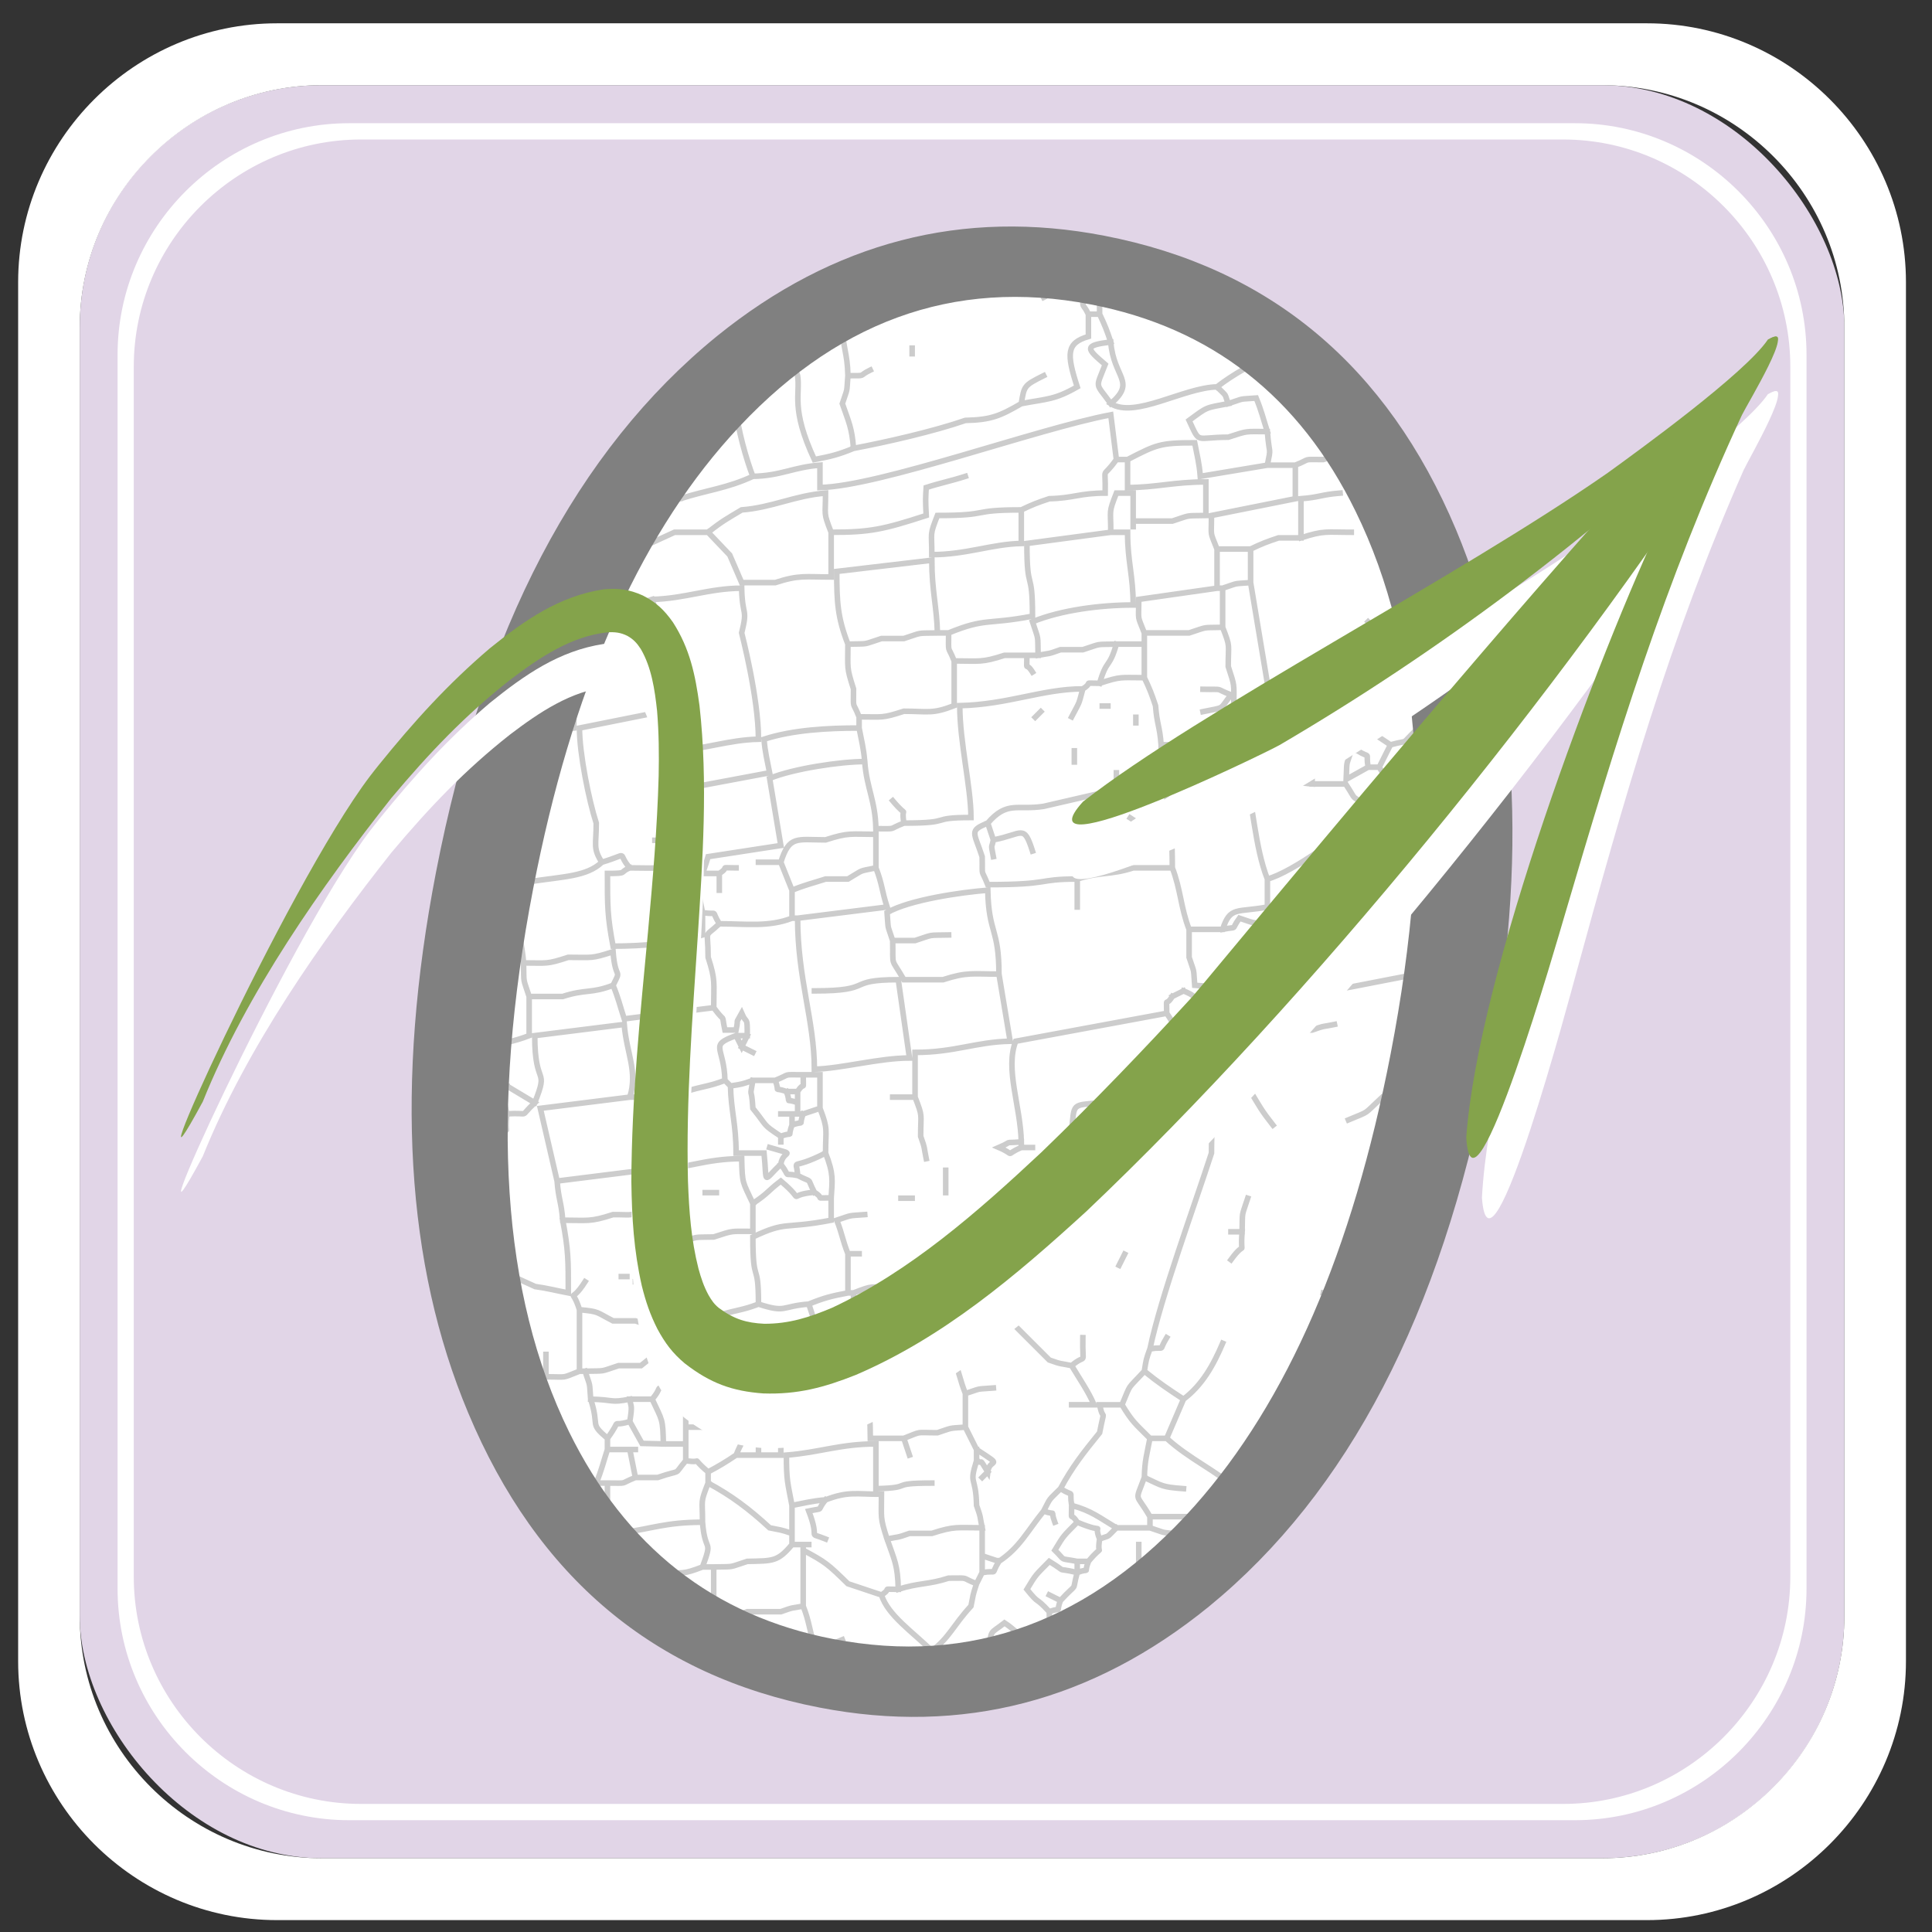 <?xml version="1.0" encoding="UTF-8"?>
<!DOCTYPE svg PUBLIC "-//W3C//DTD SVG 1.1//EN" "http://www.w3.org/Graphics/SVG/1.1/DTD/svg11.dtd">
<!-- Creator: CorelDRAW 2020 (64-Bit) -->
<svg xmlns="http://www.w3.org/2000/svg" xml:space="preserve" width="26.458mm" height="26.458mm" version="1.1" style="shape-rendering:geometricPrecision; text-rendering:geometricPrecision; image-rendering:optimizeQuality; fill-rule:evenodd; clip-rule:evenodd"
viewBox="0 0 2645.82 2645.82"
 xmlns:xlink="http://www.w3.org/1999/xlink"
 xmlns:xodm="http://www.corel.com/coreldraw/odm/2003">
 <rect x="0" y="0" width="2645.82" height="2645.82" fill="#333333" stroke="none"/>
 <defs>
  <style type="text/css">
   <![CDATA[
    .str0 {stroke:#CCCCCC;stroke-width:7.62;stroke-linecap:square;stroke-miterlimit:22.926}
    .fil2 {fill:none}
    .fil0 {fill:#E1D5E7}
    .fil1 {fill:white}
    .fil3 {fill:gray;fill-rule:nonzero}
    .fil5 {fill:#84A34B;fill-rule:nonzero}
    .fil4 {fill:white;fill-rule:nonzero}
   ]]>
  </style>
 </defs>
 <g id="Слой_x0020_1">
  <rect class="fil0" x="109.21" y="116.69" width="2416.57" height="2428.08" rx="331.41" ry="331.41"/>
  <path class="fil1" d="M379.4 31.92l1876.2 0c195.01,0 354.55,159.55 354.55,354.56l0 1888.52c0,195 -159.54,354.54 -354.55,354.54l-1876.2 0c-195.01,0 -354.55,-159.54 -354.55,-354.54l0 -1888.52c0,-195.01 159.54,-354.56 354.55,-354.56zm61.22 84.78l1753.75 0c182.28,0 331.41,149.13 331.41,331.4l0 1765.27c0,182.28 -149.13,331.41 -331.41,331.41l-1753.75 0c-182.28,0 -331.41,-149.13 -331.41,-331.41l0 -1765.27c0,-182.27 149.13,-331.4 331.41,-331.4z"/>
  <path class="fil1" d="M1505.69 357.4c218.89,42.34 373.76,172.02 465.08,388.69 82.59,196.72 96.57,435.38 42.29,716.04 -62.18,321.4 -185.05,557.63 -368.96,708.12 -154.26,125.55 -326.22,170.2 -514.94,133.7 -218.92,-42.35 -373.71,-172.45 -464.87,-389.98 -82.59,-196.72 -96.65,-434.95 -42.52,-714.76 62.17,-321.4 185.93,-557.9 371.53,-708.98 154.12,-124.65 325.19,-169.04 512.39,-132.83z"/>
  <path class="fil2 str0" d="M1249.16 484.4l0 -7.66m-352.33 444.23l-7.67 0m758.27 53.62c31.45,-6.62 21.72,-1.6 38.3,-22.98 -24.46,-9.7 -7.31,-6.99 -38.3,-7.66m-130.2 22.97l-7.67 0m-91.9 15.34l7.67 -7.67m130.2 15.33l0 -7.66m-84.25 61.26l0 -15.32m222.1 76.6l-7.65 -15.32m15.31 0l-15.31 0 -22.98 0m-84.24 53.61c-13.43,-11.33 -16.75,-14.12 -30.64,-22.98m-635.71 30.64l-15.33 0m53.62 91.92l-7.67 0m903.79 291.03c30.84,-13.03 19.23,-5.95 45.96,-30.62m-597.42 130.19l0 -30.62m137.86 22.98l0 -7.67m482.53 -84.26l3.69 0.01m-938.11 99.56l-15.32 0m505.52 7.66l-15.32 -7.66m-206.8 7.66l-15.33 0m160.85 30.65c25.21,-1.98 14.72,0.14 38.29,-7.66m252.76 61.27c22.08,-30.32 12.23,1.02 15.31,-38.31m-15.31 0l15.31 0c0.67,-30.1 -1.1,-18.89 7.67,-45.95m-176.17 91.92l7.66 -15.31m-681.66 30.64l-7.67 0m256.71 367.09l-7.66 0m-229.79 -130.2l-7.65 0m712.32 -436.58c-31.49,-23.58 -19.1,0.16 -22.98,-38.29m99.57 -30.64l0 7.66m-53.62 -99.57c0,-25.68 -2.23,-7.1 7.66,-22.97m15.32 -7.66l-15.32 7.66m-206.8 199.15c-1.07,-49.39 -22.43,-99.84 -7.66,-137.89l206.8 -38.29c21.14,31.16 4.74,22.07 45.96,22.98 -13.91,-42.88 4.54,-42.51 -22.98,-53.61m-674.01 -160.85c4.71,-19.21 10.8,-11.12 -7.65,-15.32m842.5 -153.19c8.49,-17.65 7.65,-3.3 7.65,-30.62m-91.89 7.66l0 -7.66m-513.17 45.95c-1.4,-18.18 -4.45,-28.93 -7.67,-45.95m390.62 -68.94l0 -45.96m-61.27 53.63c9.89,-34.38 13.09,-19.26 22.98,-53.63m-255.02 1396.88l2.26 -2.89m123.55 -17.86c3.73,-6.84 -0.04,-4.94 -14.54,4.21m-24.49 5.97c-0.77,-0.57 0.49,-2.4 -7.92,-7.64m-237.45 -7.66l0 7.77m38.31 -15.44c-23.18,9.19 -7.72,7.67 -38.31,7.67 -7.43,-22.93 -6.62,-31.26 -15.31,-53.62m176.16 61.28c-25.17,-25.18 -60.16,-48.42 -68.94,-76.59m130.22 -15.34c-23.19,-9.19 -7.71,-7.65 -38.29,-7.65 -28.2,9.14 -40.73,6.18 -68.94,15.33m222.12 15.3c25.54,-27.7 14.81,-8.26 22.97,-38.29m-45.95 76.61c-32.45,42.23 -8.83,22.01 -53.62,-7.67 -21.38,16.57 -16.35,6.85 -22.97,38.3 -14.33,5.4 -8.83,1 -20.54,12.87m-51.04 5.04l-5.02 -2.59 0 -15.32c24.13,-18.21 29.33,-34.97 53.61,-61.28 3.46,-16.46 1.87,-13.17 7.67,-30.65l7.66 -15.31m91.92 53.62c0,25.68 2.2,7.1 -7.67,22.99 6.87,2.91 13.73,6.16 20.5,9.58m86.83 -48.07l22.88 -45.78m24.5 9.98c-17.67,-16.06 1.23,-5.96 -24.5,-9.98l0 -30.64m-582.11 88.64l0 -58m-68.57 7.74c25.16,0.46 26.52,2.65 53.26,-7.74m513.16 0l0 -7.65m-107.23 0c-12.69,20.65 0.75,11.62 -22.97,15.31l0 -22.97m-349.86 83.52c12.51,-0.81 8.62,-0.45 28.17,-6.93l45.95 0c18.83,-6.77 13.14,-4.28 30.64,-7.66l0 -76.6m-137.86 -38.29c3.37,43.93 14.73,21.05 0,61.27l15.31 0c30.12,-0.65 18.91,1.11 45.96,-7.65 34.92,-0.77 41.61,0.64 61.28,-22.99m-114.9 -84.24c-10.91,28.12 -7.65,21.27 -7.65,53.61 -50.84,0 -70.22,9.11 -107.08,13.75m635.56 39.87c23.48,-27.82 10.92,-2.46 15.32,-30.64m-421.25 -7.66l0 15.31 15.31 0 0 7.66c31.13,16.65 34,19.28 61.27,45.95 15.34,5.33 30.62,10.02 45.95,15.34 15.9,-9.9 -2.7,-7.66 22.99,-7.66 -0.73,-33.77 -5.16,-39.6 -15.33,-68.94m417.19 4.16l-19.3 -11.1c-25.89,-2.8 -13.41,-0.44 -37.89,-8.39m-137.86 91.93l15.31 7.64c-7.38,19.53 4.22,7.95 -15.31,15.33 -20.47,-22.22 -12.38,-7.89 -30.65,-30.63 13.11,-21.75 11.34,-18.57 30.65,-38.3 28.89,17.73 4.13,7.32 38.28,15.31 19.53,-7.37 7.95,4.22 15.32,-15.31l-15.32 0c-26.26,-5.08 -14.46,0.5 -30.64,-15.33 13.11,-21.73 11.33,-18.56 30.64,-38.29m-130.2 7.65l0 38.31 22.97 7.66c28.35,-18.79 38.53,-40.88 61.28,-68.95m99.57 22.98c-14.92,14.92 -7.76,9.58 -22.98,15.33 -10.33,-25.58 12.91,-4.72 -30.64,-22.98 -9.89,-15.88 -7.67,2.7 -7.67,-22.98m-497.84 -45.96l0 15.33c31.48,16.84 56.36,35.51 84.25,61.26 16.46,3.46 13.18,1.89 30.65,7.67l0 -38.3m45.94 45.96c-26.99,-10.9 -6.34,4.58 -22.97,-38.31 23.03,-4.81 9.29,1.23 22.97,-15.3m314.03 30.63c-7.37,-19.52 4.22,-7.94 -15.31,-15.33 10.04,-19.34 5.5,-13.16 22.98,-30.62m-620.4 30.05l0 -37.71m-15.32 0l-8.03 3.08m766.3 42.88c-19.82,-34.34 -20.66,-18.16 -7.67,-53.62m-735.28 -38.3c-5.99,18.5 -7.93,27.93 -15.32,45.96l15.32 0c30.59,0 15.11,1.54 38.28,-7.66m474.89 0l7.66 -7.67m-76.6 15.33c-61.33,0 -22.01,6.46 -76.59,7.66l0 -61.27c-49.17,0 -77.42,11.84 -122.54,15.31 0,35.19 1.69,37.38 7.66,68.93 17.02,-3.22 27.77,-6.26 45.94,-7.65 30.8,-11.96 41.89,-7.67 76.59,-7.67 0,33.36 -2.15,30.99 7.66,61.28 16.27,-3.4 12.65,-1.2 30.65,-7.66l30.63 0c31.79,-10.3 34.14,-7.67 68.94,-7.67 -3.41,-16.24 -1.19,-12.63 -7.66,-30.63 -0.93,-42.32 -10.8,-26.57 0,-61.28m-505.51 -30.63l0 15.32 30.63 0c2.93,15.1 4.74,23.2 7.65,38.3l30.65 0c35.33,-12.22 19.86,-0.85 38.31,-22.99m68.92 -7.65c-13.88,9.29 -23.81,15.38 -38.3,22.97 -27.81,-23.47 -2.44,-10.91 -30.62,-15.32l0 -22.96m306.36 15.31l-7.65 -22.98m99.56 15.32l0 15.31c10.73,6.52 1.45,-6.95 15.32,15.32 2.46,-19.73 23.71,-5.08 -15.32,-30.63 -4.22,-8.78 -11.1,-21.86 -15.32,-30.64m-283.38 38.3c0,-30.58 1.52,-15.12 -7.67,-38.3m-122.55 22.99l30.65 0 0 -22.99m635.71 15.32c-21.03,-21.02 -23.75,-22.16 -38.29,-45.95m-674.03 22.98l16.69 29.93 29.27 0.71c-0.76,-35.22 -1.34,-31.22 -15.31,-61.29m291.05 7.67c8.75,27.04 7,15.84 7.65,45.95l45.97 0c26.19,-10.17 14.45,-7.66 45.95,-7.66 22.48,-7.45 14.09,-5.8 38.29,-7.66l0 -45.95m-459.56 7.65c-27.09,5.4 -20.39,0.72 -53.61,0m314.02 15.33l0 -22.98m-130.19 -15.32c-23.19,9.2 -7.72,7.65 -38.31,7.65m643.38 68.94c29.93,27.63 68.25,44.74 97.3,70.42m-23.92 29.2c-26.11,0.47 -16.71,-0.84 -42.74,7.62l-53.61 0 0 15.3 -45.96 0c-23.49,-14.05 -34.49,-23.51 -61.29,-30.63 -3.69,-23.72 5.34,-10.27 -15.3,-22.97 15.78,-29.51 31.79,-49.68 53.61,-76.6 7.69,-39.75 5.36,-11.45 0,-38.29l30.65 0c13.04,-30.85 5.94,-19.24 30.62,-45.96m53.62 38.29c-20.02,-13.09 -34.26,-22.59 -53.62,-38.29 2.47,-15.78 2.23,-15.64 7.67,-30.64m-68.94 -337l45.96 0c35.53,-20.51 32.84,-11.27 68.93,-22.98l30.64 0c11.31,34.92 7.66,53.45 7.66,91.91 -24.37,75.16 -69.2,196.64 -84.25,268.07 23.71,-3.7 10.26,5.34 22.97,-15.32m-91.91 -291.04c-18.72,21.78 -4.32,20.1 -38.31,7.65 3.8,-38.44 -0.14,-34.49 38.31,-38.29l0 30.64c22.15,11.48 11.47,0.83 22.98,22.99m91.91 474.86c-29.82,-2.3 -28.06,-3.43 -53.62,-15.32 0.52,-23.87 3.58,-32.03 7.67,-53.62l22.97 0 22.98 -53.62c25.22,-19.02 40.57,-45.77 53.61,-76.58m-451.89 61.26l0 -22.97m-99.58 0c-30.76,11.95 -30.49,3.38 -61.26,15.32m-45.97 61.27c0,30.59 1.55,15.12 -7.65,38.3l30.65 0 30.62 0 0 -45.95c-30.77,0 -15.15,-1.33 -38.29,7.65l-15.33 0c-33.06,-10 -12.88,-10 -45.95,0l-30.62 0 0 -53.62 15.3 0 0 -22.97m-160.84 0c-26.2,10.18 -14.46,7.66 -45.96,7.66m719.96 38.3l30.66 0c-7.89,-18.67 -20.25,-36 -30.66,-53.61m-107.21 30.62c-25.22,1.99 -14.74,-0.14 -38.3,7.67 -7.99,-20.59 -7.33,-25.38 -15.32,-45.96m-329.35 7.67c-15.88,9.87 2.71,7.65 -22.98,7.65l-7.65 -22.98m-145.54 22.98c7.83,23.57 5.68,13.09 7.67,38.29 12.8,39.47 -2.68,31.59 22.98,53.62 22.27,-30.7 0.97,-14.23 30.63,-22.97 3.84,-24.51 1.46,-18.42 0,-30.65l30.65 0c18.26,-21.27 -3.79,-14.4 38.29,-15.32l0 -45.95m76.59 38.3l0 -38.3 22.98 0m-84.25 0c0,-30.59 1.55,-15.1 -7.65,-38.29m61.25 38.29l0 0c-2.36,-30.76 -4.46,-26.6 -15.3,-53.61m183.81 15.32l0 -45.95m314.03 61.26c-0.9,42.07 5.95,20.04 -15.33,38.31 -16.24,-3.42 -12.63,-1.19 -30.61,-7.67l-61.29 -61.27c-31.71,-15.45 -40.44,-26.71 -68.93,-45.96m-268.06 30.64c-22.38,8.69 -30.7,7.88 -53.62,15.32 -40.16,0 -26.6,-7.21 -45.95,15.32l-23 0c0,-33.16 3.73,-31.95 -7.65,-61.28m-114.89 38.29c-10.82,-34.5 -13.66,-4.59 7.65,-38.29m-53.61 99.57l0 30.64c-2.81,1.1 -5.35,2.05 -7.66,2.88m168.51 -41.18c-14.24,9.12 -17.08,12.27 -30.64,22.99l-30.64 0c-27.04,8.76 -15.83,7 -45.96,7.65l-7.65 0 0 -84.26c27.75,2.75 21.9,2.98 45.97,15.32l30.61 0c42.16,14.58 34.24,-2.07 38.31,38.3l22.98 7.66 15.32 0 30.63 0 0 15.33c10.03,8.18 7.93,2.64 15.33,22.97l15.31 0 53.62 0 0 45.96c30.28,-0.67 33.03,-5.49 61.26,-7.66 30.3,-9.82 27.93,-7.66 61.29,-7.66l0 -53.61c26.29,2.05 13.81,-0.28 38.29,7.65 15.21,-7.23 22.08,-9.93 38.3,-15.32l45.95 0 0 -53.62c-9.32,-28.73 -14.17,-31.27 0,-53.61 8.17,-10.02 2.64,-7.93 22.97,-15.31m482.53 30.64c12.01,2.27 22.21,4.31 30.94,6.11m-681.97 -6.11l0 -53.61m-291.06 38.28l38.31 0c-1.99,-25.79 -5.68,-27.83 -7.66,-53.61m206.8 84.25c20.55,-8.43 31.04,-11.06 53.61,-15.31l7.66 0c28.12,-10.92 21.27,-7.66 53.62,-7.66 25.26,-8.2 47.82,-14.7 76.6,-15.33 -7.64,-40.39 -19.58,-30.24 7.65,-53.61m-601.98 55.03l28.09 12.85c17.62,2.44 28.38,5.49 45.41,8.72 0,-44.57 0.18,-58.13 -7.66,-99.57m405.93 45.96l-15.32 0c-7.99,-20.58 -7.31,-25.38 -15.31,-45.96 22.48,-7.46 14.09,-5.8 38.3,-7.67m-30.64 153.19l15.31 0c11.39,29.32 7.66,28.1 7.66,61.27l-53.62 0c-0.64,-30.12 1.11,-18.9 -7.66,-45.96 -0.65,-30.11 1.12,-18.9 -7.65,-45.95 -38.34,2.96 -30.31,12.52 -68.92,0 0,-61.84 -7.67,-23.12 -7.67,-91.91 47.12,-22.41 41.4,-10.27 107.23,-22.97l0 -30.65m-252.75 15.32c-26.21,10.17 -14.47,7.66 -45.95,7.66 -31.81,10.31 -34.15,7.67 -68.94,7.67 -1.98,-25.78 -5.68,-27.83 -7.66,-53.61m352.31 15.31c-11.48,-22.16 -0.81,-11.48 -22.96,-22.99m-61.28 38.3c-13.99,-30.07 -14.55,-26.06 -15.33,-61.27 -51.23,0 -76.81,14.33 -122.53,15.32 0,32.35 3.26,25.49 -7.66,53.61 14.82,19.52 13.04,16.37 15.31,45.96l30.64 0c27.06,-8.77 15.84,-7 45.95,-7.66 28.38,-9.21 21.91,-7.66 53.62,-7.66l0 -38.3c21.71,-14.37 19.62,-16.54 38.29,-30.62 37.68,31.68 3.34,19.16 45.95,15.31 15.88,9.89 -2.69,7.65 22.99,7.65 1.57,-24.45 3.53,-32.44 -7.67,-61.27m-61.27 -15.3l0 -7.69m-38.29 -76.58c-4.7,28.21 -2,4.69 0,38.31 21.03,25.91 11.86,20.77 38.29,38.27 19.54,-7.36 7.95,4.24 15.33,-15.3m0 -15.32l0 15.32c19.52,-7.38 7.94,4.2 15.31,-15.32m-410.99 25.85c8.4,-8.24 1.95,5.67 5.05,-25.85m375.3 68.93c15.04,19.92 0.48,11.15 22.99,15.31 -1.35,-25.89 -11.41,-5.12 38.28,-30.63 0,-33.17 3.74,-31.95 -7.66,-61.26m-30.62 0l0 -7.67m176.15 76.59c-3.4,-16.26 -1.18,-12.63 -7.65,-30.65 0,-32.34 3.26,-25.49 -7.67,-53.61m-375.3 0c0,85.13 3.79,49.04 7.67,99.58l-122.55 15.33 -22.98 -99.57 122.54 -15.34m191.48 68.95c39.94,11.77 18.08,2.56 15.32,22.97 -25.59,24.02 -18.55,28.57 -22.98,-15.32l-38.29 0c0,-39.97 -6.9,-57.5 -7.67,-91.91m-268.06 22.98c20.02,-50.47 0,-19.47 0,-91.9l122.54 -15.34c3.09,39.32 18.75,64 7.66,99.57l15.32 0c16.27,-3.4 12.64,-1.19 30.64,-7.64l30.65 0c22.91,-7.45 31.23,-6.64 53.61,-15.33m99.57 15.33c9.88,-15.9 7.65,2.69 7.65,-22.98m-30.64 53.61l15.33 0 15.31 0 22.97 -7.65 0 -45.96 -22.97 0c-30.57,0 -15.11,-1.55 -38.29,7.65m-30.64 -38.29l-15.33 -7.66m727.64 107.23c-15.61,-19.77 -18.46,-25.62 -30.65,-45.95 -32.7,-29.49 -10.69,-22.05 -53.6,-22.98 -1.4,-18.19 -4.46,-28.94 -7.66,-45.97m-628.06 -7.64l-7.67 15.31 -7.65 -15.31m68.94 76.59c7.37,19.52 -4.21,7.93 15.32,15.31l0 -15.31 -15.32 0c-19.54,-7.38 -7.96,4.19 -15.32,-15.33l-30.64 0c-15,5.43 -14.87,5.19 -30.65,7.66l-7.64 -7.66c-1.02,-46.82 -22.63,-47.45 15.31,-61.26l15.32 0c0,-28.57 -0.55,-14.13 -7.67,-30.65 -9.96,18.29 -3.4,2.73 -7.65,22.98l-15.31 0c-5.53,-26.35 2.17,-6.61 -15.33,-30.65m781.25 30.65c-22.38,8.68 -30.69,7.89 -53.61,15.31l-53.62 0c12.79,-14.14 29.18,-32.05 38.28,-53.6m-995.69 114.88c-1.81,8.9 -3.26,11.77 -4.12,13.05m-0.17 5.11c0.75,3.14 2.13,8.92 4.29,20.14 34.36,-2.64 14.94,6.72 38.3,-15.32 -10.89,-6.55 -27.42,-16.41 -38.3,-22.98l-3.33 -5.92m33.97 -116.62l45.96 0c31.69,-10.29 39.01,-3.7 68.94,-15.33m382.95 153.18l30.63 0 0 -61.26c54.18,0 82.91,-14.29 130.21,-15.33l-15.32 -91.91m-382.95 -68.92c-22.25,21.08 -15.33,4.61 -15.33,45.95 10.31,31.8 7.66,34.13 7.66,68.92l-122.55 15.34c-5.99,-18.51 -7.92,-27.94 -15.3,-45.97 12.45,-24.48 3.11,-5.36 0,-45.95 -30.3,9.82 -27.93,7.66 -61.28,7.66 -30.3,9.82 -27.91,7.67 -61.28,7.67m107.23 -137.88c-20.74,19.57 -51.77,19.38 -99.41,26.66m-13.19 75.14c2.29,11.11 4.35,22.69 5.37,36.08 0.66,30.11 -1.11,18.9 7.66,45.95l0 53.62c-10.71,4.15 -20.49,6.93 -30.51,9.22m1133.43 -24.56c-16.25,3.41 -12.63,1.19 -30.62,7.67l-38.3 0 0 -38.29 -68.95 0c-27.22,-21.5 -19.03,-20.32 -53.61,-22.99 -2.05,-26.29 0.29,-13.79 -7.65,-38.29l0 -38.3m-405.94 15.32c0.84,38.39 -3.29,21.38 15.33,53.61l53.6 0c33.01,-10.71 40.49,-7.66 76.59,-7.66 0,-63.25 -14,-55.03 -15.31,-114.88 -36,2.83 -107.2,12.93 -137.88,30.63 2.08,26.31 -0.27,13.8 7.67,38.3l30.63 0c27.05,-8.78 15.84,-6.99 45.97,-7.66m-183.84 76.6c84.38,0 40.9,-15.33 114.9,-15.33l15.32 107.23c-42,0 -93.03,14.51 -130.22,15.33 0,-66.19 -22.96,-124.15 -22.96,-206.8m643.36 7.66c13.79,34.72 7.21,50.93 22.99,99.57 42.08,-0.92 144.09,-24.36 183.81,-30.65 3.42,-0.54 8.59,-1.18 15.14,-1.93m-283.21 -59.34c22.43,-4.69 10.03,2.65 22.99,-15.31 22.47,7.45 14.07,5.8 38.28,7.66l0 -22.98m-651.02 15.32c-32.03,12.43 -62.6,7.66 -99.57,7.66 -12.7,-20.65 0.74,-11.63 -22.98,-15.33m513.16 -7.65l0 -38.3m-490.18 15.32l0 -22.98m750.59 7.66l0 38.3c-41.62,7.86 -51.04,-1.39 -61.27,30.63l-45.95 0c-11.4,-29.35 -11.59,-54.9 -22.98,-84.23m-651.04 7.64c0.52,23.87 3.59,32.04 7.67,53.61l0 30.64c-36.41,11.81 -82.26,15.32 -122.54,15.32 -7.84,-41.43 -7.67,-55 -7.67,-99.57 29.58,0 15.03,-1.47 30.63,-7.64m222.13 30.62c-4.85,-12.2 -10.48,-26.09 -15.33,-38.3m-107.22 15.32l22.98 0c15.88,-9.88 -2.72,-7.64 22.97,-7.64m191.48 0c8.69,22.36 7.88,30.68 15.31,53.6l-122.53 15.32 -7.66 0 0 -38.3c18.01,-7.38 27.45,-9.31 45.94,-15.32l30.64 0c23.04,-13.58 13.01,-9.99 38.3,-15.3l0 -45.98c-34.8,0 -37.15,-2.65 -68.94,7.65 -39.37,0 -49.73,-6.38 -61.27,30.65l-30.62 0m321.68 -30.65c-2.38,12.9 -3.55,3.83 0,23m53.61 -7.66c-12.08,-37.84 -13.29,-22.93 -53.61,-15.34l-7.66 -22.97m-421.26 53.62c7.38,19.53 -4.21,7.95 15.32,15.32l7.65 0 7.67 0c3.85,-10.21 6.77,-19.76 7.65,-22.97l99.57 -15.32 -15.32 -91.91c32.81,-13.46 97.48,-22.98 130.22,-22.98 2.82,36.86 14.47,53.02 15.31,91.91 30.78,0 15.15,1.32 38.31,-7.67m681.66 -7.65c-5.45,-14.99 -5.21,-14.86 -7.66,-30.63m-38.3 22.97c-28.56,27.96 -103.34,82.73 -137.87,91.91 -17.61,-45.4 -18.93,-101.79 -30.62,-137.86 -33.07,10 -12.9,10 -45.96,0 -30.28,9.8 -27.92,7.65 -61.28,7.65 0,72.15 7.66,39.32 7.66,114.91l-53.61 0c-32.01,10.37 -44.59,4.93 -76.6,15.3 -56.4,0 -34.07,7.67 -122.54,7.67 -9.71,-24.46 -6.99,-7.33 -7.66,-38.3 -10.97,-33.8 -18.43,-35.43 7.66,-45.97 26.56,-30.91 40.57,-17.28 76.59,-22.96l99.57 -22.99m-352.33 -99.58l0 15.34c-42.45,0 -90.5,2.44 -130.21,15.32 1.41,18.16 4.44,28.92 7.66,45.95l-122.54 22.97m942.08 22.99c-26.33,-17.61 -13.7,-4.78 -30.65,-30.65l-45.93 0m-206.81 -53.61l0 53.61c-30.29,9.83 -27.9,7.66 -61.27,7.66l0 -22.97m252.75 -22.98c-19.62,12.19 -3.37,12.19 -22.97,0m114.88 15.33l-29.94 16.67c1.38,-27.67 -0.98,-15.16 6.97,-39.67m-367.65 -84.25c15.88,-9.88 -2.71,-7.64 22.98,-7.64 30.28,-9.83 27.91,-7.67 61.27,-7.67 7.23,15.22 9.94,22.07 15.31,38.29 1.98,25.79 5.7,27.83 7.67,53.62 83.83,0 60.07,-6.63 107.24,-7.65 8.77,27.04 7,15.83 7.66,45.95 38.86,0.84 55.02,12.49 91.91,15.31 -0.93,-42.05 5.93,-20.03 -15.33,-38.29l0 -7.67c-25.68,0 -7.09,-2.21 -22.97,7.67l-15.32 0m168.5 38.29c30.03,-8.15 10.58,2.56 38.3,-22.96 -4.75,-22.62 -0.5,-23.1 0,-30.65m-45.95 0l-22.99 -15.31m7.66 45.96c4.02,-7.76 11.3,-22.89 15.33,-30.65 30.02,-8.15 10.58,2.55 38.28,-22.97m-160.84 -30.65l0 0c2.46,15.78 2.22,15.65 7.65,30.65 40.77,7.69 10.84,10.93 45.97,0m30.63 7.66c-15.89,-9.89 2.72,-7.66 -22.99,-7.66m-620.38 99.55c23.48,27.84 10.91,2.45 15.33,30.64 70.77,0 32.17,-7.65 91.89,-7.65 0,-41.58 -15.32,-102.8 -15.32,-153.19 65.71,-1.43 113.43,-22.98 168.51,-22.98 -6.26,23.05 -3.33,15.46 -15.33,38.29m-543.8 45.96c4.09,21.59 7.15,29.76 7.67,53.62 3.41,16.26 1.19,12.66 7.67,30.64l0 68.93 -7.67 0c-31.79,10.31 -34.14,7.68 -68.94,7.68 -19.04,-21.54 2.01,-19.88 -38.29,-7.68 -12.4,-19.54 -7.66,-23.13 -7.66,-53.62 -10.12,-31.2 -22.98,-95.22 -22.98,-130.19l114.89 -22.98m-132.42 24.21l9.87 -1.23 0 -30.01m107.24 -146.16c10.7,33.02 7.65,40.48 7.65,76.59 10.72,33.01 7.66,40.48 7.66,76.6 18.61,32.26 14.48,15.21 15.31,53.6 39.38,-0.85 72.89,-14.39 114.91,-15.3 0,-57.48 -22.97,-145.37 -23,-145.54 8.61,-34.74 0.87,-21.67 0,-61.26 -44.09,0 -78.42,14.35 -122.53,15.31 -23.76,7.71 -40.6,11.54 -56.95,13.44m1121.58 147.39c4.95,-4.02 8.95,-7.21 12.49,-9.93m-112.07 55.89c20.64,12.7 11.62,-0.74 15.32,23l15.32 0c15.19,23.84 0.93,9.4 22.98,22.96l0 15.33 -38.3 15.32 0 7.65c27.05,8.78 15.84,7 45.96,7.66 10.01,4.66 31.65,12.8 55.55,20.95m-109.17 -174.14l45.96 -30.62m-76.59 0l15.32 -7.67m-53.61 0l7.66 7.67m-390.63 -15.33c-9.89,-15.89 -7.66,2.71 -7.66,-22.98m160.84 -30.64l0 15.32 -38.29 0c-30.12,0.66 -18.92,-1.1 -45.96,7.66l-30.63 0c-18.83,6.78 -13.13,4.28 -30.65,7.66m536.16 30.64l7.39 0m-38.03 22.99l-15.32 -15.32c3.62,-17.44 19.19,6.8 -15.33,-30.64 0,-29.6 -1.45,-15.03 -7.65,-30.64m-582.1 30.64c-9.2,-23.19 -7.65,-7.73 -7.65,-38.31m-137.88 15.32c-14.17,-36.5 -15.31,-57.77 -15.31,-99.55l130.2 -15.34c0,41.89 6.89,64.13 7.67,99.57m605.07 0l-15.32 -15.31m53.62 107.22c-27.93,22.65 -26.52,14.87 -45.96,45.97l-15.32 0 -7.66 22.96 -7.65 0c-4.22,-8.77 -11.11,-21.86 -15.32,-30.62l7.64 0c-9.18,-28.39 -7.64,-21.92 -7.64,-53.63 -33.58,7.72 -32.94,14.25 -30.63,-7.64l30.63 0c9.9,-34.47 23.48,-42.86 53.61,-61.28l0 -7.67c21.86,-4.12 40.6,-8.6 61.28,-15.31l1.44 0m12.17 66.52c-1.4,2.53 -3.28,5.8 -5.95,10.07 -17.47,17.46 -11.29,12.93 -30.64,22.99l0 7.64c19.35,10.05 13.17,5.52 30.64,22.97l-15.33 15.34c7.83,8.45 7.67,-13.41 7.67,22.97 11.62,4.26 19.09,6.4 24.15,7.06m-299.89 -167.91c10.92,28.13 7.65,21.27 7.65,53.62 9.21,28.39 7.66,21.92 7.66,53.61 6.78,18.83 4.29,13.14 7.68,30.65 41.14,-0.91 16.47,5.65 45.95,-15.34l-30.65 -183.8m-45.95 7.66l0 -53.61m-528.48 -22.98l0 61.26c-36.12,0 -43.58,-3.04 -76.59,7.67l-45.97 0 -16.33 -37.83 -29.62 -31.1m811.88 7.65c31.79,-10.31 34.13,-7.65 68.94,-7.65m-298.71 -7.68l0 -7.65m160.83 38.31c15.21,-7.25 22.08,-9.96 38.32,-15.33l30.62 0 0 -53.61c25.78,-1.98 27.83,-5.68 53.62,-7.67m-907.56 -10.35c1.41,6.11 2.66,12.16 3.77,18.02m-17.94 3.93c5.93,-1.46 11.9,-2.79 17.94,-3.93 36.24,-11.76 64.11,-14.15 99.57,-30.64m291.05 0c-19.06,6.18 -34.55,9.15 -53.62,15.32 -0.9,13.97 -1.14,17.42 0,38.3 -58.69,19.02 -76.51,22.98 -130.2,22.98 -10.91,-28.12 -7.67,-21.26 -7.67,-53.63 -41.81,3.22 -73.05,19.77 -114.89,22.99 -20.33,12.18 -26.17,15.01 -45.95,30.64l-45.96 0 -31.17 14.25 -12.17 0.43m793.95 61.91l0 53.6c-30.11,0.67 -18.9,-1.12 -45.95,7.66l-61.28 0c-10.17,-26.2 -7.65,-14.46 -7.65,-45.95l107.22 -15.31 7.66 0c23.56,-7.82 13.09,-5.67 38.29,-7.66l0 -45.95 -45.95 0c-10.17,-26.22 -7.65,-14.48 -7.65,-45.96l114.88 -22.98 0 -45.96m-252.75 91.92l22.98 0c0,41.06 7.66,58.49 7.66,99.57 -44.2,0 -98.41,6.79 -137.87,22.97 8.77,27.03 7,15.84 7.65,45.95l-15.31 0 -30.64 0c-31.78,10.31 -34.13,7.67 -68.93,7.67l0 61.26c-30.17,11.71 -34.98,7.67 -68.92,7.67 -30.3,9.82 -27.92,7.64 -61.29,7.64 -9.19,-23.17 -7.66,-7.69 -7.66,-38.29 -9.82,-30.29 -7.66,-27.91 -7.66,-61.27 30.12,-0.65 18.91,1.11 45.95,-7.65l30.66 0c27.02,-8.78 15.84,-7.01 45.95,-7.67l15.32 0c51.38,-21.06 52.23,-10.87 114.88,-22.98 0,-67.4 -7.66,-29.55 -7.66,-99.56l114.89 -15.31c0,-32.37 -3.26,-25.51 7.66,-53.63l22.98 0 0 38.3 53.61 0c27.03,-8.77 15.84,-7 45.96,-7.65l0 -45.96c-44.01,0 -68.53,7.66 -107.23,7.66l0 -38.3m-145.53 68.94l0 45.95c-40.45,0.88 -75.4,15.32 -122.55,15.32 0,-32.36 -3.25,-25.51 7.67,-53.61 75.57,0 42.76,-7.66 114.88,-7.66 15.2,-7.24 22.07,-9.95 38.31,-15.32 33.22,-0.72 41.09,-7.67 76.57,-7.67 0.9,-41.13 -5.66,-16.49 15.33,-45.95m206.79 7.66l-91.9 15.32c-1.4,-18.19 -4.45,-28.93 -7.67,-45.95 -47.79,0 -52.26,2.63 -91.9,22.97l-15.32 0 -7.66 -61.28c-101.34,19.15 -316.07,97.79 -398.29,99.58l0 -30.64c-36.87,2.83 -53.01,14.46 -91.9,15.32 -9,-23.2 -20.71,-65.02 -22.9,-90.97m160.76 52.67c45.75,-8.65 110.2,-23.42 153.19,-38.29 35.71,-0.77 47.71,-6.31 76.59,-22.98m337 38.3c-6,-18.52 -7.93,-27.94 -15.31,-45.96 -26.31,2.05 -13.8,-0.29 -38.31,7.66m-520.82 -38.31c27.33,0 12.98,0.83 30.64,-7.64m-153.17 38.29c-10.05,1.57 -13.66,2.04 -18.8,3.57m133.68 -103.14c0.69,32.1 6.96,36.82 7.65,68.92 -1.98,25.22 0.16,14.74 -7.65,38.31 8.67,25.05 13.15,32.98 15.31,61.27 -20.55,8.43 -31.05,11.06 -53.62,15.32 -32.81,-70.61 -18.96,-89.6 -22.96,-114.9 -4.85,-14.94 -6.72,-20.23 -7.4,-26.51m51.56 -37.95c2.75,-1.31 5.85,-2.79 9.45,-4.46m375.3 22.97c-5.38,-16.21 -8.09,-23.07 -15.32,-38.29m-76.59 84.24c-27.28,13.58 -26.63,14.13 -30.64,38.31 35,-6.61 45.77,-5.19 76.59,-22.97 -14.73,-45.48 -14.74,-60.08 15.32,-68.95l0 -30.63m7.67 -30.63c8.48,17.66 7.65,3.31 7.65,30.63l-15.32 0c-8.5,-17.67 -7.66,-3.32 -7.66,-30.63m-53.61 7.66c-8.49,-17.67 -7.67,-3.31 -7.67,-30.63m245.1 153.18c21.51,-16.98 49.28,-31.6 77.8,-46.78m-246.29 -107.36l0 23.93 -15.33 0c-4.49,-13.88 -8.07,-22.26 -9.28,-27.46m-328.15 72.08l0.43 1.33 7.66 0c43,-13.95 231.29,-66.1 268.06,-68.92 8.03,-3.3 14.35,-5.51 20.53,-7.48m79.05 183.63c-21.24,-29.84 -21.08,-19.03 -7.67,-53.61 -24.61,-21.15 -30.88,-26.43 7.67,-30.65 3.75,48.92 35.36,53.89 0,84.26 32.85,20.85 99.66,-21.98 145.52,-22.97 14.91,14.88 9.56,7.74 15.31,22.97 -32.13,6.07 -27.91,4.11 -53.6,22.98 15.65,33.36 7.53,22.97 53.6,22.97 28.39,-9.21 21.93,-7.65 53.62,-7.65 2.66,34.42 5.46,18.62 0,45.95l38.3 0c23.19,-9.2 7.72,-7.66 38.29,-7.66 27.05,-8.76 15.83,-7.02 45.96,-7.66l3.65 -1.3m-463.2 951.05c-25.06,10.79 -5.59,10.79 -30.64,0 22.14,-9.55 2.79,-5.48 30.64,-7.65l0 7.65 15.32 0m176.16 22.97c-7.39,-18.01 -9.33,-27.46 -15.31,-45.96 17.64,-8.48 3.29,-7.65 30.63,-7.65"/>
  <path class="fil3" d="M1512.37 322.84c226.66,43.85 387.03,178.13 481.59,402.5 85.53,203.7 100,450.82 43.79,741.45 -64.38,332.82 -191.62,577.42 -382.06,733.27 -159.73,129.99 -337.79,176.23 -533.21,138.43 -226.7,-43.84 -386.98,-178.57 -481.37,-403.82 -85.53,-203.7 -100.09,-450.38 -44.03,-740.13 64.37,-332.81 192.53,-577.71 384.72,-734.15 159.59,-129.08 336.73,-175.04 530.57,-137.55zm-18.41 94.08c-188.77,-36.52 -353.13,23.74 -494.05,181.07 -127.74,142.64 -217.45,348.72 -269.58,618.2 -59.57,307.9 -43.35,556.18 49.05,744.82 77.36,157.25 197.84,251.92 361.06,283.48 189.61,36.68 354.5,-23.95 495.58,-182.22 126.9,-142.81 216.17,-348.98 268.4,-618.97 59.65,-308.38 43.78,-556.06 -48.02,-743.12 -76.96,-157.17 -197.51,-251.36 -362.44,-283.26z"/>
  <g id="_1699609986176">
   <g>
    <path class="fil4" d="M277.74 1583.46c60.1,-149.24 163.05,-295.43 258.4,-416.01 51.63,-61.42 100.62,-112.99 162.51,-161.64 40.07,-30.49 83.8,-59.8 133.29,-65.01 10.1,-0.59 18.09,0.18 27.45,4.96 8.08,4.58 12.87,9.78 18.19,17.95 14.67,25.2 19.12,55.58 22.27,84.72 2.5,30.16 2.76,58.76 2.17,88.95 -1.97,71.83 -8.12,142.39 -14.62,213.74 -10.7,114.26 -22.36,226.54 -22.78,341.85 0.73,49.86 3.3,93.83 14.28,142.61 5.47,21.86 11.28,39.22 21.36,59.09 10.64,19.75 20.8,33.2 37.34,47.12 35.22,27.45 65.28,38.19 107.63,41.31 46.96,1.58 83.18,-8.02 126.9,-25.41 119.36,-51.29 217.62,-134.35 315.65,-223.96 306.75,-291.12 646.83,-709.84 885.62,-1074.62 265.55,-442.75 -717.32,755.13 -740.22,780.39 -67.73,73.81 -134.93,143.82 -206.68,213.03 -88.19,82.59 -179.86,162.96 -286.84,213.2 -31.36,13.2 -59.13,22.09 -93.08,21.96 -24.41,-1.21 -41.2,-6.23 -61.87,-21.47 -6.4,-5.09 -10.26,-10.55 -14.45,-17.93 -6.37,-11.75 -10.17,-23.08 -13.72,-36.14 -10.13,-39.88 -12.89,-78.81 -14.39,-119.89 -2.79,-111.49 6.09,-222.54 13.3,-333.43 6.75,-105.43 14.35,-212.06 2.48,-317.75 -5.73,-42.58 -13.37,-78.23 -36.31,-113.98 -12.11,-17.22 -23.47,-27.72 -41.32,-36.78 -18.93,-8.54 -34.07,-10.26 -54.13,-8.36 -60.29,9.36 -107.3,41.85 -155.53,80.85 -57.32,48.88 -103.37,99.66 -151.66,159.34 -4.12,5.14 -8.2,10.37 -12.25,15.58 -115.67,152.58 -339.57,650.53 -228.99,445.73z"/>
   </g>
   <path class="fil2" d="M249.25 1639.79c130.73,-337.74 419.9,-703.04 580.67,-719.54 226.51,-23.27 -40.55,851.93 129.39,986.71 199.61,158.31 643.27,-271.61 1460.24,-1362.45"/>
   <g>
    <path class="fil4" d="M2421.12 539.75c-30.97,46.32 -179.11,153.53 -219.37,182.65 -208.28,145.12 -556.4,324.12 -718.55,450.22 -89.22,98.17 246.98,-65.06 269,-77.38 216.59,-127.17 424.83,-281.85 610.37,-459.24 3.77,-3.88 109.37,-123.85 58.55,-96.25z"/>
   </g>
   <path class="fil2" d="M2430.28 533.61c-138.46,180.06 -695.38,559.49 -956.5,667.41"/>
   <g>
    <path class="fil4" d="M2423.88 538.96c-53.34,91.82 -85.56,131.89 -139.45,243.01 -89.79,200.35 -243.02,634.33 -254.96,858.27 10.36,139.8 123,-285.64 127.94,-303.2 66.62,-243.72 128.83,-462.51 230.34,-693.04 7.89,-16.82 72.8,-128.15 36.13,-105.04z"/>
   </g>
   <path class="fil2" d="M2433.34 531.84c-148.5,195.41 -305.65,741.96 -389.64,1139.78"/>
  </g>
  <path class="fil1" d="M478.21 168.73l1678.57 0c174.46,0 317.2,142.74 317.2,317.21l0 1689.58c0,174.46 -142.74,317.2 -317.2,317.2l-1678.57 0c-174.46,0 -317.2,-142.74 -317.2,-317.2l0 -1689.58c0,-174.47 142.74,-317.21 317.2,-317.21zm16.1 22.31l1646.36 0c171.12,0 311.11,139.99 311.11,311.11l0 1657.16c0,171.12 -139.99,311.11 -311.11,311.11l-1646.36 0c-171.12,0 -311.11,-139.99 -311.11,-311.11l0 -1657.16c0,-171.12 139.99,-311.11 311.11,-311.11z"/>
  <g id="_1699609970912">
   <g>
    <path class="fil5" d="M277.74 1508.63c60.1,-149.24 163.06,-295.43 258.4,-416 51.59,-61.4 100.65,-113.04 162.51,-161.66 40.09,-30.5 83.78,-59.78 133.29,-65.01 10.19,-0.6 18.02,0.18 27.44,4.96 8.08,4.57 12.89,9.78 18.2,17.95 14.68,25.19 19.12,55.59 22.27,84.72 2.51,30.17 2.75,58.76 2.17,88.96 -1.97,71.84 -8.13,142.37 -14.62,213.73 -10.69,114.25 -22.38,226.57 -22.78,341.87 0.73,49.81 3.3,93.87 14.28,142.6 5.44,21.84 11.31,39.26 21.35,59.1 10.66,19.75 20.79,33.18 37.34,47.12 35.2,27.43 65.31,38.2 107.64,41.29 46.92,1.61 83.23,-8.03 126.9,-25.4 119.39,-51.32 217.6,-134.34 315.65,-223.96 306.73,-291.11 646.84,-709.87 885.62,-1074.62 265.55,-442.75 -717.32,755.12 -740.23,780.39 -67.72,73.8 -134.93,143.82 -206.67,213.03 -88.16,82.53 -179.91,163.02 -286.84,213.19 -31.36,13.22 -59.13,22.1 -93.08,21.97 -24.37,-1.18 -41.25,-6.27 -61.88,-21.47 -6.35,-5.01 -10.31,-10.63 -14.45,-17.93 -6.39,-11.78 -10.13,-23.05 -13.72,-36.14 -10.14,-40.05 -12.84,-78.64 -14.38,-119.89 -2.77,-111.49 6.08,-222.54 13.3,-333.43 6.74,-105.44 14.35,-212.07 2.48,-317.76 -5.73,-42.57 -13.37,-78.24 -36.31,-113.98 -12.11,-17.19 -23.47,-27.75 -41.32,-36.77 -18.88,-8.55 -34.12,-10.27 -54.13,-8.37 -60.31,9.37 -107.28,41.84 -155.53,80.85 -57.32,48.88 -103.37,99.66 -151.65,159.34 -4.14,5.09 -8.24,10.4 -12.26,15.59 -115.64,152.54 -339.59,650.54 -228.99,445.73z"/>
   </g>
   <path class="fil2" d="M249.25 1564.96c130.73,-337.74 419.9,-703.04 580.67,-719.55 226.51,-23.26 -40.55,851.94 129.39,986.72 199.61,158.3 643.27,-271.62 1460.24,-1362.45"/>
   <g>
    <path class="fil5" d="M2421.12 464.91c-30.97,46.32 -179.12,153.53 -219.37,182.65 -208.17,145.02 -556.58,324.23 -718.55,450.23 -89.22,98.18 246.98,-65.07 269.01,-77.39 215.83,-126.48 425.68,-282.67 610.35,-459.24 3.9,-4 109.32,-123.82 58.56,-96.25z"/>
   </g>
   <path class="fil2" d="M2430.28 458.77c-138.46,180.06 -695.38,559.5 -956.5,667.42"/>
   <g>
    <path class="fil5" d="M2423.75 463.94c-55.12,90.77 -88.11,130.2 -144.15,240.26 -93.68,198.61 -255.28,629.42 -271.58,853.14 7.65,139.97 128.53,-283.18 133.81,-300.65 71.16,-242.14 137.95,-460.28 243.75,-688.43 8.22,-16.67 75.29,-126.71 38.17,-104.32z"/>
   </g>
   <path class="fil2" d="M2433.34 457.01c-152.27,192.49 -320,735.87 -411.7,1131.99"/>
  </g>
 </g>
</svg>
